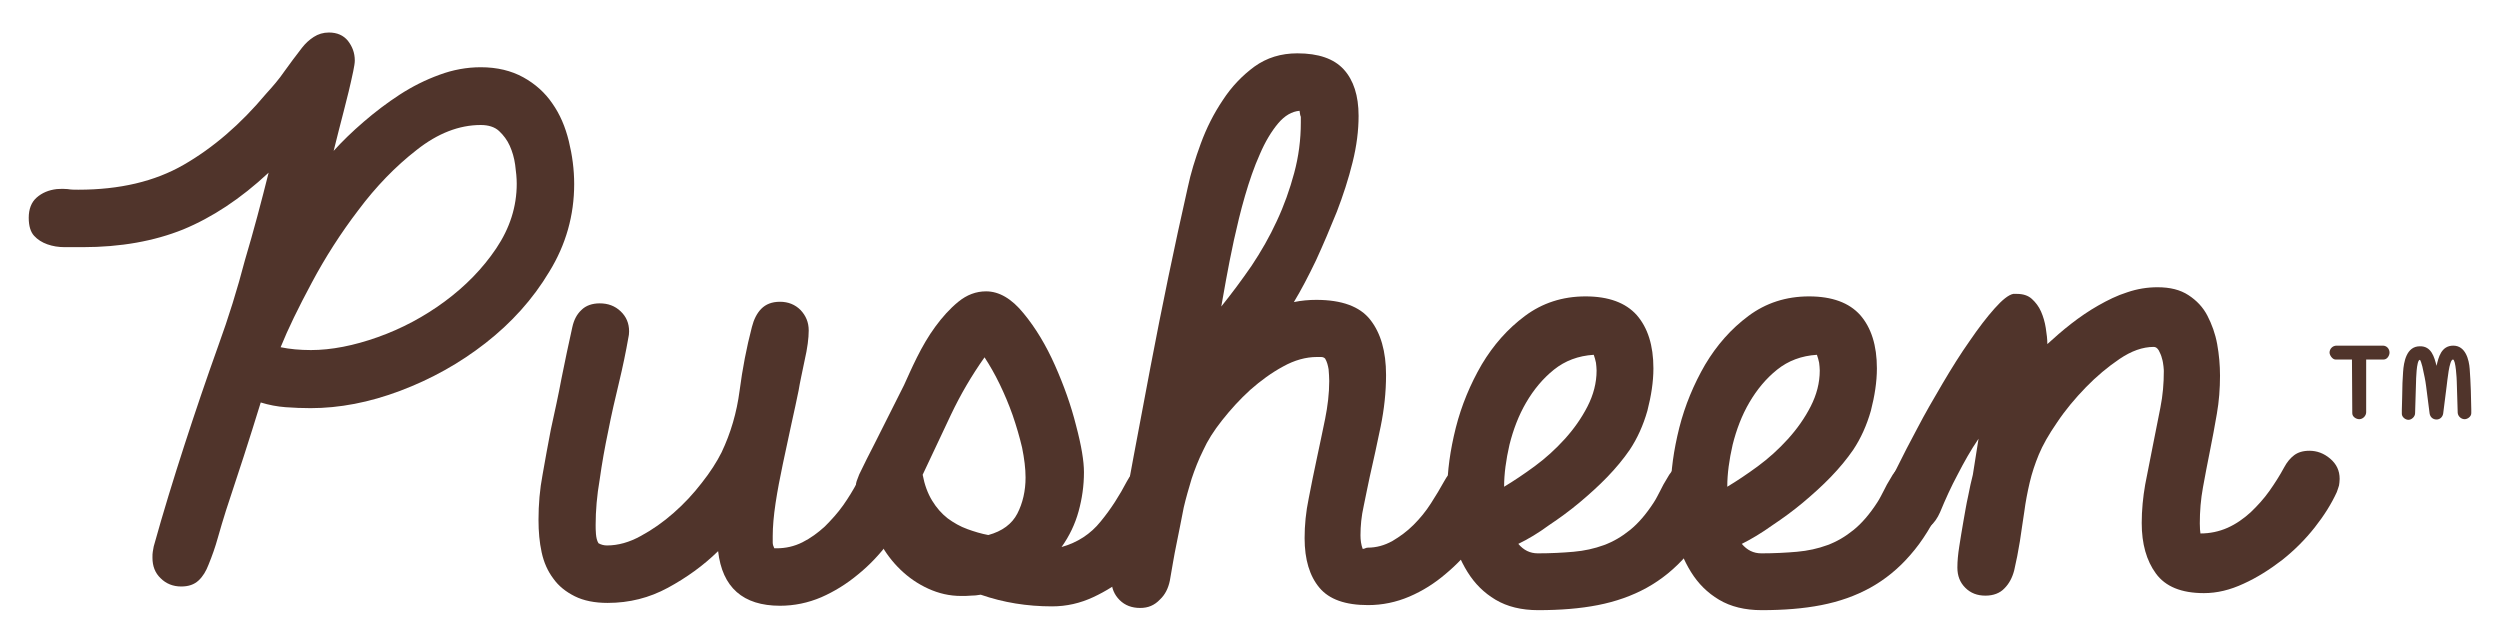 <?xml version="1.0" encoding="utf-8"?>
<!-- Generator: Adobe Illustrator 20.0.0, SVG Export Plug-In . SVG Version: 6.00 Build 0)  -->
<svg version="1.1" id="Layer_1" xmlns="http://www.w3.org/2000/svg" xmlns:xlink="http://www.w3.org/1999/xlink" x="0px" y="0px"
	 viewBox="0 0 792 201.6" style="enable-background:new 0 0 792 201.6;" xml:space="preserve">
<style type="text/css">
	.st0{fill:#50342B;}
</style>
<g>
	<g>
		<path class="st0" d="M85.1,54.7C76.2,63,67.2,68.9,58,72.7c-9.2,3.7-19.8,5.6-31.8,5.6c-1.8,0-3.7,0-5.7,0c-2,0-3.8-0.3-5.5-0.9
			c-1.7-0.6-3.1-1.5-4.2-2.7c-1.1-1.2-1.7-3.1-1.7-5.7c0-2.7,0.8-4.9,2.5-6.4c1.7-1.5,3.8-2.4,6.4-2.7c1.2-0.1,2.4-0.1,3.4,0
			c1.1,0.2,2.2,0.2,3.4,0.2c13.1,0,24.2-2.6,33.4-7.9c9.2-5.3,17.9-12.7,26.1-22.5c2.1-2.3,4.1-4.6,5.8-7.1c1.7-2.4,3.6-4.9,5.6-7.5
			c1.1-1.4,2.3-2.5,3.7-3.4c1.4-0.9,3-1.4,4.8-1.4c2.6,0,4.6,0.9,6,2.6c1.4,1.8,2.2,3.8,2.2,6.3c0,0.8-0.2,1.9-0.5,3.4
			c-0.9,4.3-1.9,8.4-3,12.6c-1.1,4.1-2.1,8.3-3.2,12.6c2.7-3,5.9-6.1,9.5-9.2c3.6-3.1,7.4-6,11.4-8.6c4-2.6,8.2-4.7,12.6-6.3
			c4.3-1.6,8.7-2.4,13.1-2.4c5.2,0,9.7,1.1,13.5,3.2c3.8,2.1,6.9,4.9,9.2,8.3c2.4,3.4,4.1,7.4,5.2,11.9c1.1,4.5,1.7,9,1.7,13.6
			c0,9.9-2.6,19.2-7.9,27.8c-5.2,8.7-12,16.2-20.2,22.6c-8.2,6.4-17.2,11.4-27,15.1c-9.8,3.7-19.3,5.5-28.4,5.5
			c-2.6,0-5.2-0.1-7.9-0.3c-2.7-0.2-5.3-0.7-7.9-1.5c-3.5,11.4-7.2,22.8-11,34.2c-0.9,2.9-1.8,5.8-2.6,8.7c-0.8,2.9-1.8,5.7-2.9,8.4
			c-0.8,2.1-1.8,3.8-3.2,5.1c-1.4,1.3-3.2,1.9-5.5,1.9c-2.6,0-4.8-0.9-6.5-2.6c-1.8-1.7-2.6-3.9-2.6-6.5c0-0.8,0-1.4,0.1-1.9
			c0.1-0.5,0.2-1.1,0.3-1.7c3-10.8,6.3-21.5,9.7-32c3.4-10.5,7-21.1,10.8-31.7c3.2-8.8,6-17.8,8.4-27C80.4,73,82.8,63.9,85.1,54.7z
			 M88.9,110c2.9,0.6,6.1,0.9,9.6,0.9c6.5,0,13.6-1.4,21.2-4.1c7.6-2.7,14.7-6.5,21.2-11.3c6.5-4.8,12-10.4,16.3-16.8
			c4.3-6.4,6.5-13.2,6.5-20.5c0-1.8-0.2-3.8-0.5-6c-0.3-2.2-0.9-4.2-1.7-6c-0.8-1.8-2-3.4-3.4-4.7c-1.4-1.3-3.4-1.9-5.8-1.9
			c-6.8,0-13.6,2.6-20.3,7.9c-6.7,5.2-12.9,11.6-18.5,19.1C108,73.8,103,81.6,98.8,89.5C94.5,97.5,91.2,104.3,88.9,110z"/>
		<path class="st0" d="M188.7,166.3c0,0.8,0,1.7,0.1,2.9c0.1,1.1,0.3,2.1,0.8,2.9c0.9,0.5,1.8,0.7,2.7,0.7c3.5,0,7.1-1,10.7-3
			c3.7-2,7.1-4.4,10.4-7.3c3.3-2.9,6.2-6,8.9-9.5c2.7-3.4,4.8-6.7,6.3-9.7c2.9-6.1,4.8-12.6,5.7-19.5c0.9-6.9,2.2-13.7,3.9-20.2
			c0.6-2.4,1.6-4.4,3-5.8c1.4-1.4,3.3-2.2,5.9-2.2c2.6,0,4.8,0.9,6.5,2.6c1.7,1.8,2.6,3.9,2.6,6.5c0,2.4-0.4,5.6-1.3,9.5
			c-0.8,3.9-1.5,7-1.9,9.5c-0.6,3-1.4,6.6-2.3,10.7c-0.9,4.1-1.8,8.3-2.7,12.6c-0.9,4.3-1.7,8.4-2.3,12.4c-0.6,4-0.9,7.5-0.9,10.4
			c0,0.8,0,1.4,0,2.1c0,0.6,0.2,1.2,0.5,1.8h0.7c2.9,0,5.6-0.6,8.2-1.9c2.6-1.3,4.9-3,7.1-5c2.1-2.1,4.1-4.3,5.8-6.7
			c1.7-2.4,3.2-4.9,4.5-7.3c1.7-3.5,4.3-5.3,8-5.3c2.4,0,4.6,0.8,6.6,2.5c2,1.7,3,3.8,3,6.4c0,1.2-0.4,2.6-1.1,4.1
			c-1.7,4-3.9,7.8-6.7,11.5c-2.8,3.7-6,7.1-9.6,10c-3.6,3-7.5,5.4-11.6,7.2c-4.2,1.8-8.6,2.7-13.1,2.7c-11.7,0-18.3-5.8-19.6-17.3
			c-4.7,4.6-10,8.4-15.9,11.6c-5.9,3.2-12.2,4.8-19.1,4.8c-4.1,0-7.6-0.7-10.4-2.1c-2.8-1.4-5.1-3.2-6.8-5.6c-1.8-2.4-3-5.1-3.7-8.3
			c-0.7-3.2-1-6.6-1-10.3c0-4.9,0.4-9.7,1.3-14.4c0.8-4.7,1.7-9.4,2.6-14.2c1.2-5.5,2.4-10.9,3.4-16.3c1.1-5.4,2.2-10.8,3.4-16.1
			c0.5-2.3,1.4-4.1,2.9-5.5c1.4-1.4,3.4-2.1,5.8-2.1c2.6,0,4.8,0.8,6.6,2.5c1.8,1.7,2.7,3.8,2.7,6.4c0,0.8-0.1,1.4-0.2,1.8
			c-0.8,4.6-1.8,9.4-3,14.4c-1.2,5-2.4,10.1-3.4,15.3c-1.1,5.2-2,10.3-2.7,15.3C189.1,157,188.7,161.8,188.7,166.3z"/>
		<path class="st0" d="M275.2,162c-2.7-1.7-4.1-4.1-4.1-7.3c0-0.9,0.1-1.7,0.3-2.3c0.2-0.6,0.5-1.3,0.8-2.1c0.8-1.7,1.6-3.3,2.4-4.9
			c0.8-1.6,1.6-3.2,2.4-4.7l9.4-18.7c1.1-2.4,2.4-5.4,4.1-8.8c1.7-3.4,3.6-6.7,5.8-9.7c2.2-3,4.6-5.7,7.3-7.9
			c2.7-2.2,5.6-3.3,8.8-3.3c4.1,0,8.1,2.3,11.9,7c3.8,4.6,7.1,10.1,9.9,16.4c2.8,6.3,5.1,12.7,6.7,19.1c1.7,6.4,2.5,11.3,2.5,14.8
			c0,4.3-0.6,8.4-1.7,12.4c-1.1,4-2.9,7.8-5.4,11.3c5-1.4,9.2-4.1,12.4-8.1c3.3-4,6-8.3,8.3-12.7c0.9-1.7,2-3,3.2-3.9
			c1.2-0.9,2.8-1.4,4.8-1.4c2.6,0,4.8,0.8,6.7,2.5c1.9,1.7,2.9,3.8,2.9,6.4c0,0.8-0.1,1.4-0.2,2.1c-0.2,0.6-0.4,1.3-0.7,2.1
			c-1.7,3.8-3.9,7.6-6.6,11.4c-2.7,3.8-5.9,7.2-9.4,10.2c-3.5,3-7.3,5.4-11.4,7.3c-4.1,1.9-8.4,2.9-13,2.9c-7.9,0-15.4-1.2-22.6-3.7
			c-1.1,0.2-2.1,0.3-3.1,0.3c-1,0.1-2,0.1-3.1,0.1c-3.7,0-7.1-0.8-10.4-2.3c-3.3-1.5-6.2-3.5-8.8-6c-2.6-2.5-4.8-5.4-6.5-8.6
			C277.2,168.9,275.9,165.5,275.2,162z M311.9,113.2c-4.1,5.8-7.6,11.8-10.6,18.1c-3,6.3-6,12.7-9,19.1c0.6,3.2,1.6,5.9,3,8.2
			c1.4,2.3,3,4.1,4.9,5.6c1.9,1.4,4,2.6,6.2,3.4c2.2,0.8,4.5,1.5,6.7,1.9c4.4-1.2,7.5-3.5,9.2-6.8c1.7-3.3,2.6-7.2,2.6-11.4
			c0-2.9-0.4-6-1.1-9.5c-0.8-3.4-1.8-6.8-3-10.3c-1.2-3.4-2.6-6.7-4.1-9.8C315.2,118.6,313.6,115.8,311.9,113.2z"/>
		<path class="st0" d="M361.2,192.6c-2.6,0-4.8-0.8-6.5-2.5c-1.7-1.7-2.6-3.8-2.6-6.4c0-1.7,0.2-3.5,0.7-5.4
			c0.5-1.9,0.8-3.7,1.1-5.4c3.5-19,7-38,10.6-56.8c3.6-18.9,7.5-37.8,11.8-56.8c0.9-4.3,2.3-8.9,4.1-13.8c1.8-4.9,4.1-9.5,7-13.8
			c2.8-4.3,6.2-7.8,10-10.6c3.9-2.8,8.4-4.2,13.6-4.2c6.7,0,11.6,1.7,14.7,5.1c3.1,3.4,4.7,8.3,4.7,14.7c0,4.6-0.6,9.5-1.9,14.7
			c-1.3,5.3-3,10.5-5,15.7c-2.1,5.2-4.3,10.4-6.6,15.4c-2.4,5-4.7,9.4-7,13.2c2.4-0.5,4.8-0.7,7.1-0.7c8.1,0,13.8,2.1,17.1,6.3
			c3.3,4.2,5,10,5,17.5c0,5.5-0.6,10.9-1.7,16.3c-1.1,5.4-2.3,10.8-3.5,16.1c-0.6,3-1.3,6.1-1.9,9.2c-0.7,3.1-1,6.2-1,9.2
			c0,1.5,0.2,3,0.7,4.3c0.3,0,0.6-0.1,0.8-0.2c0.2-0.1,0.5-0.2,0.8-0.2c2.7,0,5.3-0.7,7.8-2.1c2.4-1.4,4.7-3.1,6.7-5.1
			c2.1-2.1,3.9-4.3,5.5-6.8c1.6-2.5,3-4.8,4.2-7c0.9-1.7,2-3,3.2-3.9c1.2-0.9,2.8-1.4,4.8-1.4c2.6,0,4.8,0.8,6.7,2.5
			c1.9,1.7,2.9,3.8,2.9,6.4c0,0.8-0.1,1.4-0.2,2.1c-0.2,0.6-0.4,1.3-0.7,2.1c-1.7,4-3.9,7.8-6.7,11.5c-2.8,3.7-6,7.1-9.5,10
			c-3.5,3-7.3,5.4-11.5,7.2c-4.2,1.8-8.6,2.7-13.1,2.7c-7.2,0-12.3-1.8-15.4-5.5c-3.1-3.7-4.7-8.9-4.7-15.7c0-4.1,0.4-8.3,1.3-12.6
			c0.8-4.3,1.7-8.5,2.6-12.8c0.9-4.3,1.8-8.4,2.6-12.4c0.8-4,1.3-8,1.3-12c0-1.2-0.1-2.4-0.2-3.7c-0.2-1.2-0.5-2.4-1.1-3.4
			c-0.3-0.3-0.7-0.5-1.3-0.5c-0.5,0-1,0-1.3,0c-3.5,0-7.1,1-10.7,3c-3.7,2-7.1,4.5-10.4,7.4c-3.3,3-6.2,6.2-8.9,9.6
			c-2.7,3.4-4.7,6.6-6,9.5c-1.5,3-2.7,6.1-3.7,9.1c-0.9,3-1.8,6.1-2.5,9.1c-0.8,4-1.5,7.8-2.3,11.6c-0.8,3.8-1.4,7.7-2.1,11.6
			c-0.5,2.4-1.5,4.4-3.1,5.9C365.7,191.8,363.7,192.6,361.2,192.6z M411.7,35.1c-2.4,0.2-4.7,1.5-6.8,4c-2.1,2.5-4.1,5.8-5.8,9.8
			c-1.8,4-3.3,8.4-4.7,13.2c-1.4,4.8-2.5,9.5-3.5,14c-1,4.6-1.8,8.8-2.5,12.6c-0.7,3.8-1.2,6.6-1.5,8.4c3.3-4.1,6.5-8.4,9.6-12.9
			c3-4.5,5.7-9.2,8-14.2c2.3-4.9,4.1-10,5.5-15.2c1.4-5.2,2.1-10.5,2.1-16c0-0.6,0-1.2,0-1.8C411.9,36.6,411.8,35.9,411.7,35.1z"/>
		<path class="st0" d="M481,172.3c1.7,2,3.7,3,6.2,3c4.1,0,7.9-0.2,11.3-0.5c3.4-0.3,6.6-1,9.6-2.1c3-1.1,5.7-2.7,8.3-4.8
			c2.6-2.1,5.1-5,7.5-8.7c0.8-1.2,1.4-2.5,2.1-3.8c0.6-1.3,1.3-2.5,2.1-3.8c0.9-1.7,2-3,3.2-3.9c1.2-0.9,2.8-1.4,4.8-1.4
			c2.4,0,4.6,0.8,6.6,2.5c2,1.7,3,3.8,3,6.4c0,1.2-0.4,2.6-1.1,4.1c-3,6.7-6.4,12.2-10.2,16.5c-3.7,4.3-8,7.8-12.7,10.4
			c-4.7,2.6-9.9,4.4-15.5,5.5c-5.6,1.1-11.9,1.6-18.9,1.6c-5.3,0-9.8-1.1-13.5-3.3c-3.7-2.2-6.6-5.1-8.9-8.8
			c-2.3-3.7-3.9-7.7-4.9-12.2c-1-4.5-1.5-9-1.5-13.6c0-6.1,0.9-12.7,2.7-19.9c1.8-7.1,4.6-13.8,8.2-20c3.7-6.2,8.2-11.3,13.7-15.4
			c5.5-4.1,11.9-6.2,19.2-6.2c7.3,0,12.7,2,16.2,5.9c3.5,4,5.3,9.6,5.3,16.9c0,4.3-0.7,8.7-1.9,13.4c-1.3,4.6-3.2,8.8-5.6,12.4
			c-2,2.9-4.3,5.7-7.1,8.6c-2.7,2.8-5.7,5.5-8.8,8.1c-3.1,2.6-6.4,5-9.7,7.2C487.3,168.9,484.1,170.8,481,172.3z M476.5,154.2
			c3-1.8,6.3-4,9.7-6.5c3.4-2.5,6.6-5.4,9.5-8.6c2.9-3.2,5.3-6.6,7.2-10.3c1.9-3.7,2.9-7.5,2.9-11.4c0-0.8-0.1-1.6-0.2-2.5
			c-0.2-0.9-0.4-1.7-0.7-2.5c-4.9,0.3-9.1,1.9-12.6,4.7c-3.5,2.8-6.4,6.3-8.8,10.4c-2.4,4.1-4.1,8.6-5.3,13.4
			C477.1,145.7,476.5,150.1,476.5,154.2z"/>
		<path class="st0" d="M551.8,172.3c1.7,2,3.7,3,6.2,3c4.1,0,7.9-0.2,11.3-0.5c3.4-0.3,6.6-1,9.6-2.1c3-1.1,5.7-2.7,8.3-4.8
			c2.6-2.1,5.1-5,7.5-8.7c0.8-1.2,1.4-2.5,2.1-3.8c0.6-1.3,1.3-2.5,2.1-3.8c0.9-1.7,2-3,3.2-3.9c1.2-0.9,2.8-1.4,4.8-1.4
			c2.4,0,4.6,0.8,6.6,2.5c2,1.7,3,3.8,3,6.4c0,1.2-0.4,2.6-1.1,4.1c-3,6.7-6.4,12.2-10.2,16.5c-3.7,4.3-8,7.8-12.7,10.4
			c-4.7,2.6-9.9,4.4-15.5,5.5c-5.6,1.1-11.9,1.6-18.9,1.6c-5.3,0-9.8-1.1-13.5-3.3c-3.7-2.2-6.6-5.1-8.9-8.8
			c-2.3-3.7-3.9-7.7-4.9-12.2c-1-4.5-1.5-9-1.5-13.6c0-6.1,0.9-12.7,2.7-19.9c1.8-7.1,4.6-13.8,8.2-20c3.7-6.2,8.2-11.3,13.7-15.4
			c5.5-4.1,11.9-6.2,19.2-6.2c7.3,0,12.7,2,16.2,5.9c3.5,4,5.3,9.6,5.3,16.9c0,4.3-0.7,8.7-1.9,13.4c-1.3,4.6-3.2,8.8-5.6,12.4
			c-2,2.9-4.3,5.7-7.1,8.6c-2.7,2.8-5.7,5.5-8.8,8.1c-3.1,2.6-6.4,5-9.7,7.2C558,168.9,554.8,170.8,551.8,172.3z M547.2,154.2
			c3-1.8,6.3-4,9.7-6.5c3.4-2.5,6.6-5.4,9.5-8.6c2.9-3.2,5.3-6.6,7.2-10.3c1.9-3.7,2.9-7.5,2.9-11.4c0-0.8-0.1-1.6-0.2-2.5
			c-0.2-0.9-0.4-1.7-0.7-2.5c-4.9,0.3-9.1,1.9-12.6,4.7c-3.5,2.8-6.4,6.3-8.8,10.4c-2.4,4.1-4.1,8.6-5.3,13.4
			C547.8,145.7,547.2,150.1,547.2,154.2z"/>
		<path class="st0" d="M620.2,150.3c-2.1,3.9-3.9,7.9-5.6,12c-0.8,1.8-1.8,3.3-3.2,4.5c-1.4,1.1-3.1,1.7-5.2,1.7
			c-2.4,0-4.6-0.8-6.5-2.5c-1.9-1.7-2.9-3.8-2.9-6.4c0-0.8,0.2-1.9,0.5-3.4c0.6-1.7,1.8-4.4,3.7-8.1c1.8-3.7,4-7.9,6.4-12.4
			c2.4-4.6,5.1-9.3,8-14.2c2.9-4.9,5.7-9.4,8.6-13.5c2.8-4.1,5.4-7.5,7.9-10.3c2.4-2.7,4.4-4.3,5.9-4.6h1.1c2,0,3.6,0.5,4.8,1.6
			c1.2,1.1,2.2,2.4,2.9,4c0.7,1.6,1.2,3.3,1.5,5.2c0.3,1.9,0.5,3.6,0.5,5.1c2.3-2.1,4.8-4.3,7.5-6.4c2.7-2.1,5.6-4.1,8.6-5.8
			c3-1.7,6-3.2,9.2-4.2c3.2-1.1,6.4-1.6,9.6-1.6c4,0,7.2,0.8,9.8,2.5c2.6,1.7,4.6,3.8,6,6.5c1.4,2.7,2.5,5.7,3.1,9
			c0.6,3.3,0.9,6.7,0.9,10c0,4.1-0.3,8.1-1,12.1c-0.7,4-1.4,7.9-2.2,11.8c-0.8,3.9-1.5,7.7-2.2,11.5c-0.7,3.8-1,7.6-1,11.4
			c0,1.5,0.1,2.6,0.2,3.2c3,0,5.9-0.6,8.6-1.8c2.7-1.2,5.1-2.9,7.3-4.9c2.2-2.1,4.2-4.3,5.9-6.7c1.7-2.4,3.3-4.9,4.7-7.5
			c0.9-1.7,2-3,3.2-3.9c1.2-0.9,2.8-1.4,4.8-1.4c2.4,0,4.6,0.8,6.6,2.5c2,1.7,3,3.8,3,6.4c0,0.8-0.1,1.4-0.2,2.1
			c-0.2,0.6-0.4,1.3-0.7,2.1c-1.7,3.7-4,7.4-7,11.2c-3,3.8-6.4,7.2-10.3,10.3c-3.9,3-8,5.6-12.2,7.5c-4.3,2-8.4,3-12.6,3
			c-7.2,0-12.2-2.1-15.2-6.2c-3-4.1-4.5-9.4-4.5-16c0-4.1,0.4-8.2,1.1-12.2c0.8-4,1.6-8.1,2.4-12.2c0.8-4.1,1.6-8.1,2.4-12.1
			c0.8-4,1.1-7.8,1.1-11.6c0-0.2,0-0.6-0.1-1.5c-0.1-0.8-0.2-1.7-0.5-2.6c-0.2-0.9-0.6-1.7-1-2.5c-0.5-0.8-1-1.1-1.6-1.1
			c-3.5,0-7.1,1.3-10.8,3.8c-3.7,2.5-7.3,5.5-10.7,9c-3.4,3.5-6.5,7.2-9.1,11.1c-2.7,3.9-4.6,7.3-5.8,10.2c-1.2,2.9-2.2,5.9-2.9,8.9
			c-0.7,3-1.3,6.1-1.7,9.2c-0.5,3.1-0.9,6.2-1.4,9.4c-0.5,3.1-1.1,6.2-1.8,9.2c-0.6,2.3-1.6,4.2-3.1,5.7c-1.4,1.5-3.5,2.3-6,2.3
			c-2.6,0-4.7-0.8-6.4-2.5c-1.7-1.7-2.5-3.8-2.5-6.4c0-2,0.2-4.2,0.6-6.7c0.4-2.5,0.8-5.1,1.3-7.9c0.5-2.7,0.9-5.4,1.5-8
			c0.5-2.6,1-4.9,1.5-6.8l1.8-11.4C624.4,142.5,622.2,146.4,620.2,150.3z"/>
	</g>
	<g>
		<path class="st0" d="M739.9,113.9c-1,0-1.9-1.4-1.9-2.2c0-1.2,1-2.2,2.2-2.2h14.7c1.2,0,2.1,1,2.1,2.2c0,0.9-0.7,2.2-1.9,2.2h-5.5
			v16.7c0,1.1-1,2.2-2.2,2.2c-0.9,0-2.2-0.7-2.2-1.9l-0.1-17H739.9z"/>
		<path class="st0" d="M771.9,115.9c0.6-2.7,1.5-6.4,5.3-6.4c3.9,0,5,4.5,5.2,7.4c0.3,3.8,0.5,10.3,0.5,12.8v1.2
			c0,1.1-1.2,1.9-2.1,1.9c-1.1,0-2.1-0.9-2.2-2l-0.3-10c0-0.5-0.3-6.9-1.2-6.9c-1.2,0-1.8,7-2,8.4L774,131c-0.2,1.2-1.1,1.9-2.1,1.9
			c-1.1,0-2-0.7-2.2-1.9l-1.1-8.6c-0.3-2.3-0.5-3-1.2-6.3c-0.2-0.8-0.6-2.1-0.8-2.1c-1.1,0-1.2,6.8-1.2,7l-0.3,9.9
			c0,1.1-1.1,2.1-2.1,2.1c-1,0-2.1-0.9-2.1-1.9v-1.2c0-0.6,0.2-6.6,0.2-8.6l0.2-3.5c0.2-3,1-8.1,5.3-8.1
			C770.3,109.6,771.2,113.2,771.9,115.9z"/>
	</g>
</g>
</svg>
